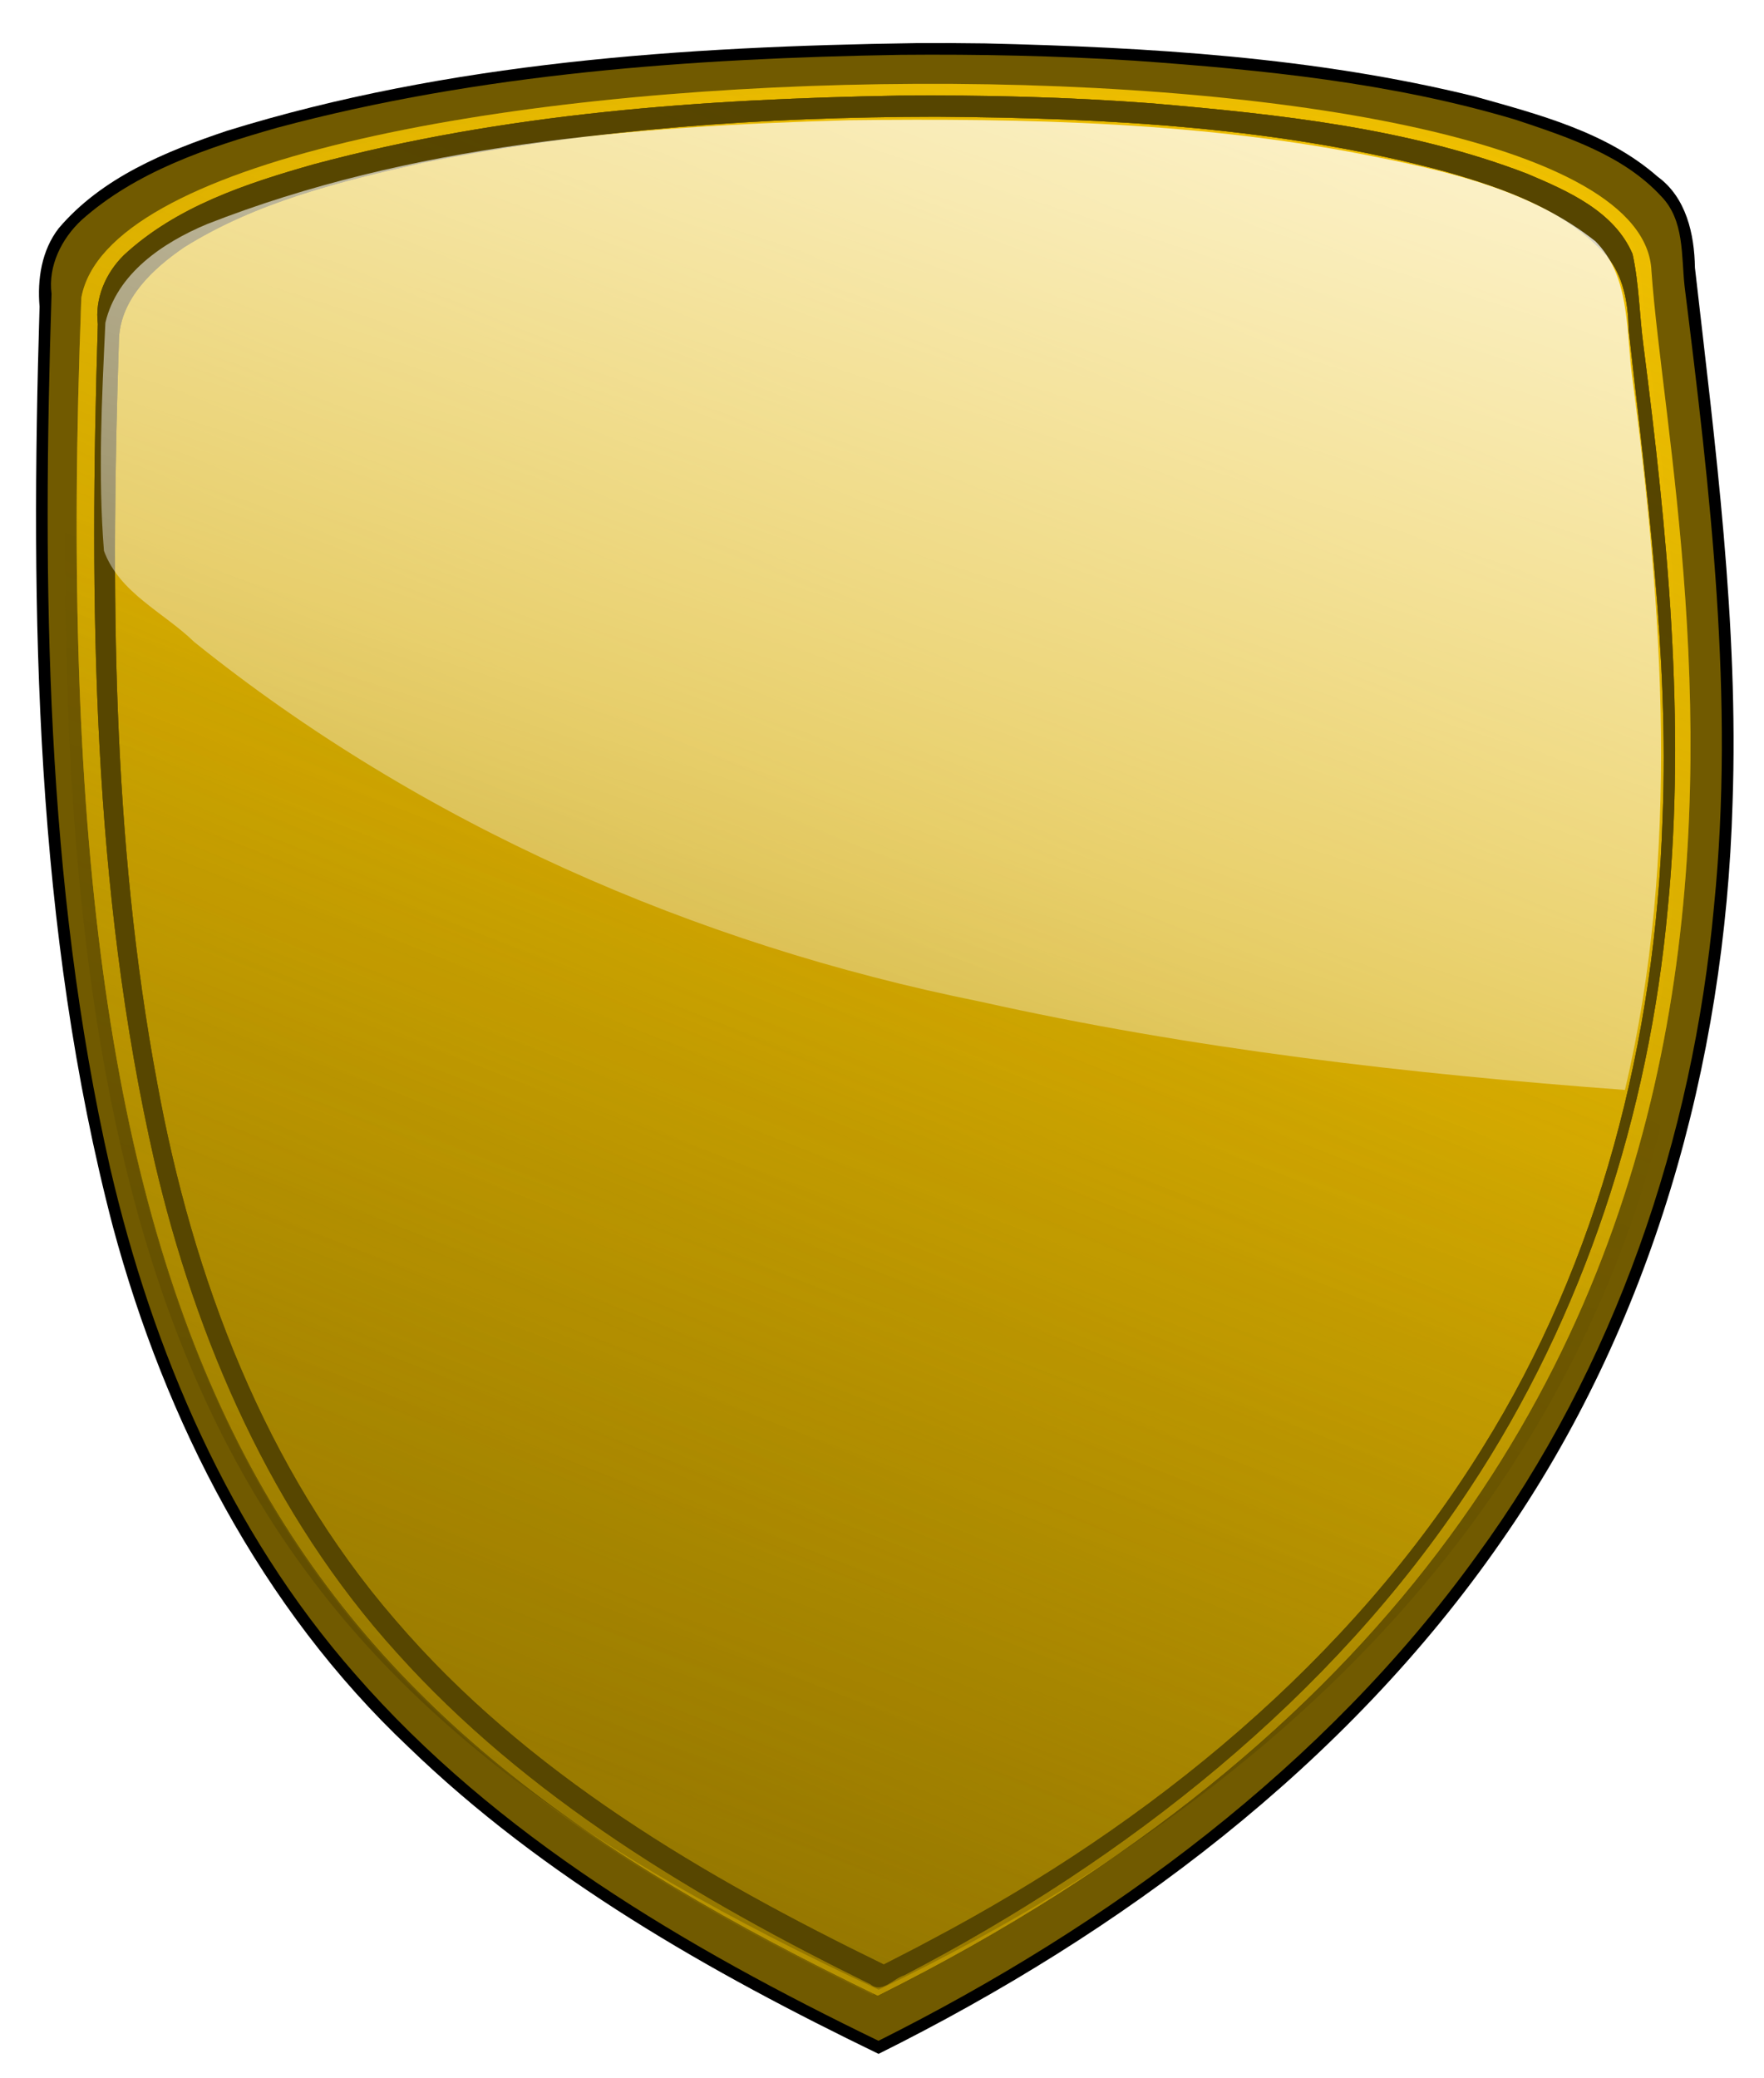 <?xml version="1.0" encoding="UTF-8" standalone="no"?>
<!-- Created with Inkscape (http://www.inkscape.org/) -->

<svg
   xmlns:dc="http://purl.org/dc/elements/1.1/"
   xmlns:cc="http://creativecommons.org/ns#"
   xmlns:rdf="http://www.w3.org/1999/02/22-rdf-syntax-ns#"
   xmlns:svg="http://www.w3.org/2000/svg"
   xmlns="http://www.w3.org/2000/svg"
   xmlns:xlink="http://www.w3.org/1999/xlink"
   xmlns:sodipodi="http://sodipodi.sourceforge.net/DTD/sodipodi-0.dtd"
   xmlns:inkscape="http://www.inkscape.org/namespaces/inkscape"
   version="1.1"
   width="245.68"
   height="289.33"
   id="svg4112"
   inkscape:version="0.48.3.1 r9886"
   sodipodi:docname="gold-shield.svg">
  <sodipodi:namedview
     pagecolor="#ffffff"
     bordercolor="#666666"
     borderopacity="1"
     objecttolerance="10"
     gridtolerance="10"
     guidetolerance="10"
     inkscape:pageopacity="0"
     inkscape:pageshadow="2"
     inkscape:window-width="1301"
     inkscape:window-height="744"
     id="namedview37"
     showgrid="false"
     inkscape:zoom="1"
     inkscape:cx="236.29479"
     inkscape:cy="106.1942"
     inkscape:window-x="65"
     inkscape:window-y="24"
     inkscape:window-maximized="1"
     inkscape:current-layer="svg4112" />
  <defs
     id="defs3">
    <filter
       color-interpolation-filters="sRGB"
       id="filter3961">
      <feGaussianBlur
         id="feGaussianBlur3963"
         stdDeviation="3.983" />
    </filter>
    <filter
       color-interpolation-filters="sRGB"
       id="filter3919">
      <feGaussianBlur
         id="feGaussianBlur3921"
         stdDeviation="7.702" />
    </filter>
    <filter
       color-interpolation-filters="sRGB"
       id="filter3931">
      <feGaussianBlur
         id="feGaussianBlur3933"
         stdDeviation="7.665" />
    </filter>
    <linearGradient
       x1="182.54"
       y1="841.934"
       x2="534.944"
       y2="-7.385"
       id="linearGradient3058"
       xlink:href="#linearGradient3052"
       gradientUnits="userSpaceOnUse" />
    <linearGradient
       id="linearGradient3052">
      <stop
         id="stop3054"
         style="stop-color:#aa8800;stop-opacity:1"
         offset="0" />
      <stop
         id="stop3056"
         style="stop-color:#aa8800;stop-opacity:0"
         offset="1" />
    </linearGradient>
    <linearGradient
       x1="169.864"
       y1="999.121"
       x2="420.857"
       y2="347.554"
       id="linearGradient3127"
       xlink:href="#linearGradient3121"
       gradientUnits="userSpaceOnUse"
       gradientTransform="matrix(0.966,0,0,0.93,12.89,30.94)" />
    <linearGradient
       id="linearGradient3121">
      <stop
         id="stop3123"
         style="stop-color:#2b2200;stop-opacity:1"
         offset="0" />
      <stop
         id="stop3125"
         style="stop-color:#2b2200;stop-opacity:0"
         offset="1" />
    </linearGradient>
    <linearGradient
       x1="529.874"
       y1="-85.979"
       x2="271.275"
       y2="720.24"
       id="linearGradient4047"
       xlink:href="#linearGradient3091"
       gradientUnits="userSpaceOnUse"
       gradientTransform="matrix(0.982,0,0,0.977,5.604,10.791)" />
    <linearGradient
       id="linearGradient3091">
      <stop
         id="stop3093"
         style="stop-color:#ffffff;stop-opacity:1"
         offset="0" />
      <stop
         id="stop3095"
         style="stop-color:#ffffff;stop-opacity:0"
         offset="1" />
    </linearGradient>
    <linearGradient
       x1="529.874"
       y1="-85.979"
       x2="271.275"
       y2="720.24"
       id="linearGradient4110"
       xlink:href="#linearGradient3091"
       gradientUnits="userSpaceOnUse"
       gradientTransform="matrix(0.982,0,0,0.977,5.604,10.791)" />
  </defs>
  <g
     transform="matrix(0.465,0,0,0.465,-50.482,-85.168)"
     id="layer1">
    <g
       transform="matrix(0.688,0,0,0.688,115.035,192.672)"
       id="g4049">
      <path
         d="M 389.188,4.938 C 288.366,6.421 186.214,13.13 89.396,43.101 62.573,52.097 34.873,63.474 16.156,85.5 8.698,95.111 6.795,107.723 7.813,119.592 3.773,253.64 5.688,389.827 39.812,520.281 62.594,604.843 104.299,686.044 168.437,746.493 227.386,803.483 299.58,844.429 373.062,880 478.715,827.46 576.607,754.484 644.258,656.804 709.618,563.263 741.584,449.214 744.844,335.719 747.569,257.668 737.292,180.009 728.469,102.656 728.242,88.079 724.691,72.089 712.225,63.05 689.976,43.541 660.388,35.968 632.53,28.13 562.957,11.02 490.95,6.753 419.5,5.062 409.396,4.908 399.292,4.867 389.188,4.938 z"
         id="path3943"
         style="fill:#000000;fill-opacity:1;stroke:none;filter:url(#filter3961)"
         inkscape:connector-curvature="0" />
      <path
         d="M 379.594,18.906 C 293.896,20.235 207.477,26.7 124.602,49.277 94.251,58.085 62.708,68.948 39.562,91.188 c -9.855,9.803 -15.559,23.765 -13.998,37.749 -3.773,123.051 -2.4,247.754 25.342,368.22 17.997,75.996 49.786,150.012 101.289,209.378 57.294,66.657 133.975,112.967 212.002,151.753 5.032,4.763 10.045,1.967 15.031,-1.164 100.206,-51.745 192.222,-123.854 253.945,-219.303 56.724,-86.356 84.554,-189.374 88.534,-292.131 3.405,-75.421 -5.79,-150.724 -14.712,-225.375 C 706.274,106.892 705.712,92.201 696.188,81.688 679.525,62.209 654.085,53.447 630.421,45.731 578.949,30.096 524.975,24.776 471.446,21.079 440.869,19.259 410.223,18.536 379.594,18.906 z"
         id="path3129"
         style="fill:#000000;fill-opacity:1;stroke:none;filter:url(#filter3919)"
         inkscape:connector-curvature="0" />
      <path
         d="M 382.844,10.031 C 291.613,11.576 199.576,18.104 111.262,41.758 81.091,50.351 49.858,60.77 26.094,81.938 17.385,90.062 11.474,101.901 13.031,114.03 8.989,241.117 10.275,369.902 38.531,494.375 c 18.553,79.913 51.986,158.145 106.536,220.219 61.611,70.757 144.12,119.099 227.964,159.718 100.483,-50.296 194.152,-119.35 260.344,-211 60.204,-82.271 94.175,-181.761 103.404,-282.866 9.089,-90.051 -1.714,-180.52 -12.826,-269.787 C 722.486,97.307 723.935,81.965 713.75,71.562 697.278,53.714 673.003,45.816 650.529,38.308 596.615,22.154 540.283,16.551 484.314,12.567 450.537,10.461 416.683,9.726 382.844,10.031 z"
         id="path3070"
         style="opacity:0.88;fill:#806600;fill-opacity:1;stroke:none"
         inkscape:connector-curvature="0" />
      <path
         d="M 379.656,25.248 C 299.074,26.418 218.057,32.371 139.47,50.661 107.256,58.82 74.2,68.142 46.818,87.693 35.08,96.283 24.116,109.238 25.696,124.808 c -3.668,110.551 -2.828,222.151 17.168,331.222 14.683,79.523 42.106,158.389 91.406,223.251 52.424,69.86 126.52,118.934 203.323,158.605 10.842,5.636 21.76,11.111 32.763,16.425 104.003,-51.951 200.459,-125.23 264.082,-223.755 51.469,-78.492 78.969,-171.039 85.422,-264.478 5.992,-77.123 -2.421,-154.34 -12.037,-230.799 -1.984,-12.562 -1.715,-25.546 -4.272,-37.934 C 697.021,79.303 678.731,69.884 662.357,62.282 619.024,44.066 571.87,37.198 525.408,31.785 477.019,26.625 428.303,24.815 379.656,25.248 z"
         id="path3099"
         style="opacity:0.88;fill:#806600;fill-opacity:1;stroke:none"
         inkscape:connector-curvature="0" />
      <path
         d="M 709.533,104.075 C 719.2,239.409 822.903,629.914 372.702,854.61 119.329,731.997 7.072,596.885 26.025,115.602 47.66,-1.874 704.855,-10.532 709.533,104.075 z"
         id="path3043"
         style="opacity:0.88;fill:#ffcc00;fill-opacity:1;stroke:none"
         inkscape:connector-curvature="0" />
      <path
         d="M 382.219,27.781 C 296.492,29.265 210.097,35.425 127.075,57.698 97.726,66.036 67.353,76.044 44.531,97.188 36.582,105.021 31.817,115.981 33.19,127.218 29.402,248.986 30.607,372.41 57.854,491.636 76.012,569.609 108.978,645.381 163.188,705.25 c 56.526,63.088 130.901,107.346 206.393,144.467 4.954,4.059 9.844,-2.507 14.705,-3.963 C 481.032,795.316 570.203,725.423 630.555,633.699 680.166,558.759 708.526,470.743 716.645,381.421 724.595,299.828 716.443,217.67 706.077,136.792 704.293,123.483 704.18,109.795 701.312,96.719 693.335,78.051 673.029,69.237 655.438,61.781 603.426,41.813 547.316,35.932 492.068,31.137 455.525,28.378 418.859,27.474 382.219,27.781 z m 16.062,9.188 c 74.437,0.507 149.714,4.534 221.836,23.933 25.19,7.223 51.819,16.501 69.726,36.349 7.511,8.946 9.613,20.815 9.745,32.164 7.823,70.72 17.657,141.624 14.787,212.961 -3.035,95.989 -27.348,192.362 -78.531,274.156 -57.38,92.558 -144.338,163.399 -239.949,213.884 -6.756,3.685 -13.692,7.128 -20.551,10.678 C 297.068,802.952 219.661,757.822 162.523,690.994 105.923,625.584 74.465,542.049 59.075,457.694 39.068,350.839 38.864,241.456 42.406,133.156 c 1.002,-17.338 14.84,-30.065 28.156,-39.25 31.427,-19.737 68.237,-28.861 104.219,-36.938 73.418,-14.721 148.646,-19.911 223.5,-20 z"
         id="path3045"
         style="opacity:0.88;fill:#554400;fill-opacity:1;stroke:none;filter:url(#filter3931)"
         inkscape:connector-curvature="0" />
      <path
         d="M 709.533,104.075 C 719.2,239.409 822.903,629.914 372.702,854.61 119.329,731.997 7.072,596.885 26.025,115.602 47.66,-1.874 704.855,-10.532 709.533,104.075 z"
         id="path3050"
         style="opacity:0.88;fill:url(#linearGradient3058);fill-opacity:1;stroke:none"
         inkscape:connector-curvature="0" />
      <path
         d="M 715.238,117.55 C 725.057,249.997 830.391,632.172 373.113,852.075 115.758,732.077 1.736,599.847 20.986,128.831 42.962,13.86 710.487,5.388 715.238,117.55 z"
         id="rect3040"
         style="opacity:0.33;fill:url(#linearGradient3127);fill-opacity:1;stroke:none"
         inkscape:connector-curvature="0" />
      <path
         d="M 382.219,27.781 C 296.492,29.265 210.097,35.425 127.075,57.698 97.726,66.036 67.353,76.044 44.531,97.188 36.582,105.021 31.817,115.981 33.19,127.218 29.402,248.986 30.607,372.41 57.854,491.636 76.012,569.609 108.978,645.381 163.188,705.25 c 56.526,63.088 130.901,107.346 206.393,144.467 4.954,4.059 9.844,-2.507 14.705,-3.963 C 481.032,795.316 570.203,725.423 630.555,633.699 680.166,558.759 708.526,470.743 716.645,381.421 724.595,299.828 716.443,217.67 706.077,136.792 704.293,123.483 704.18,109.795 701.312,96.719 693.335,78.051 673.029,69.237 655.438,61.781 603.426,41.813 547.316,35.932 492.068,31.137 455.525,28.378 418.859,27.474 382.219,27.781 z m 16.062,9.188 c 74.437,0.507 149.714,4.534 221.836,23.933 25.19,7.223 51.819,16.501 69.726,36.349 7.511,8.946 9.613,20.815 9.745,32.164 7.823,70.72 17.657,141.624 14.787,212.961 -3.035,95.989 -27.348,192.362 -78.531,274.156 -57.38,92.558 -144.338,163.399 -239.949,213.884 -6.756,3.685 -13.692,7.128 -20.551,10.678 C 297.068,802.952 219.661,757.822 162.523,690.994 105.923,625.584 74.465,542.049 59.075,457.694 39.068,350.839 38.864,241.456 42.406,133.156 c 1.002,-17.338 14.84,-30.065 28.156,-39.25 31.427,-19.737 68.237,-28.861 104.219,-36.938 73.418,-14.721 148.646,-19.911 223.5,-20 z"
         id="path3939"
         style="opacity:0.88;fill:#554400;fill-opacity:1;stroke:none;filter:url(#filter3931)"
         inkscape:connector-curvature="0" />
      <path
         d="M 382.219,27.781 C 296.492,29.265 210.097,35.425 127.075,57.698 97.726,66.036 67.353,76.044 44.531,97.188 36.582,105.021 31.817,115.981 33.19,127.218 29.402,248.986 30.607,372.41 57.854,491.636 76.012,569.609 108.978,645.381 163.188,705.25 c 56.526,63.088 130.901,107.346 206.393,144.467 4.954,4.059 9.844,-2.507 14.705,-3.963 C 481.032,795.316 570.203,725.423 630.555,633.699 680.166,558.759 708.526,470.743 716.645,381.421 724.595,299.828 716.443,217.67 706.077,136.792 704.293,123.483 704.18,109.795 701.312,96.719 693.335,78.051 673.029,69.237 655.438,61.781 603.426,41.813 547.316,35.932 492.068,31.137 455.525,28.378 418.859,27.474 382.219,27.781 z m 16.062,9.188 c 74.437,0.507 149.714,4.534 221.836,23.933 25.19,7.223 51.819,16.501 69.726,36.349 7.511,8.946 9.613,20.815 9.745,32.164 7.823,70.72 17.657,141.624 14.787,212.961 -3.035,95.989 -27.348,192.362 -78.531,274.156 -57.38,92.558 -144.338,163.399 -239.949,213.884 -6.756,3.685 -13.692,7.128 -20.551,10.678 C 297.068,802.952 219.661,757.822 162.523,690.994 105.923,625.584 74.465,542.049 59.075,457.694 39.068,350.839 38.864,241.456 42.406,133.156 c 1.002,-17.338 14.84,-30.065 28.156,-39.25 31.427,-19.737 68.237,-28.861 104.219,-36.938 73.418,-14.721 148.646,-19.911 223.5,-20 z"
         id="path3941"
         style="opacity:0.88;fill:#554400;fill-opacity:1;stroke:none;filter:url(#filter3931)"
         inkscape:connector-curvature="0" />
      <path
         d="M 359.906,38.5 C 265.547,41.116 169.292,48.983 80.75,83.688 c -19.22,8.033 -39.278,21.488 -44.281,42.969 -1.546,33.024 -3.232,66.229 -0.625,99.219 6.711,18.396 26.086,26.794 39.311,39.688 C 173.866,344.944 293.051,397.062 417.043,422.008 509.442,442.648 603.67,453.503 698,460.5 722.143,358.153 714.634,251.509 700.902,148.216 698.576,128.806 699.938,105.997 685.125,91.156 658.533,70.095 624.493,61.481 591.75,54.906 515.585,39.139 437.436,37.582 359.906,38.5 z"
         id="path3060"
         style="opacity:0.88;fill:url(#linearGradient4110);fill-opacity:1;stroke:none"
         inkscape:connector-curvature="0" />
    </g>
  </g>
</svg>
